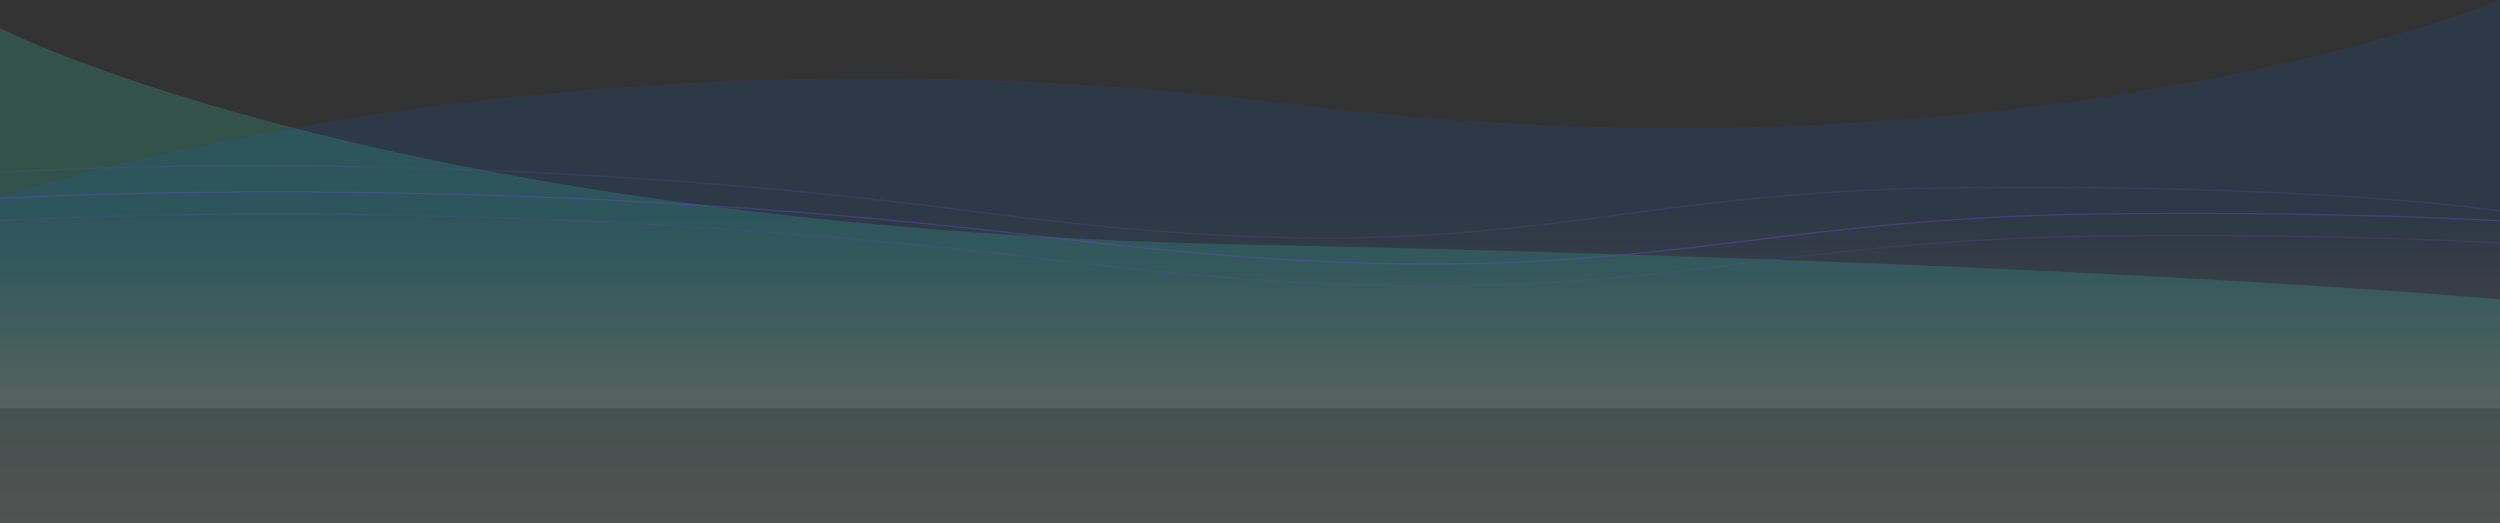 <svg xmlns="http://www.w3.org/2000/svg" xmlns:xlink="http://www.w3.org/1999/xlink" width="1920" height="402" viewBox="0 0 1920 402"><rect x="0" y="0" width="1920" height="402" fill="#333333" stroke="none"/><defs><style>.a{fill:#fff;stroke:#707070;}.b{clip-path:url(#a);}.c{opacity:0.152;fill:url(#b);}.d{opacity:0.097;fill:url(#c);}.e,.f,.g{fill:none;stroke:#6548d1;}.e{opacity:0.198;}.f{opacity:0.402;}.g{opacity:0.192;}</style><clipPath id="a"><rect class="a" width="1920" height="402" transform="translate(2841 3197)"/></clipPath><linearGradient id="b" x1="0.5" y1="0.5" x2="0.5" y2="1" gradientUnits="objectBoundingBox"><stop offset="0" stop-color="#31ffcd"/><stop offset="1" stop-color="#fff"/></linearGradient><linearGradient id="c" x1="0.5" y1="0.529" x2="0.5" y2="1" gradientUnits="objectBoundingBox"><stop offset="0" stop-color="#0076ff"/><stop offset="1" stop-color="#fff"/></linearGradient></defs><g class="b" transform="translate(-2841 -3197)"><g transform="translate(2841 -68.567)"><path class="c" d="M1990,3263.388s296.729,152.593,956.183,166.258S3910,3471.78,3910,3471.78v171.95H1990Z" transform="translate(-1990 23.77)"/><path class="d" d="M1990,3359.173s419.753-141.848,987.916-71.681S3910,3207.97,3910,3207.97v313.413H1990Z" transform="translate(-1990 57.77)"/><g transform="translate(0 68.567)"><path class="e" d="M-6,3398s345.008-23.332,748.638,30.059,457.793-14.914,748.993-18.221,424,17.959,424,17.959" transform="translate(6 -68.567)"/><path class="f" d="M-6,3398s372.258-23.332,807.767,30.059,493.95-14.914,808.149-18.221S2067.4,3427.8,2067.4,3427.8" transform="translate(6 -48.567)"/><path class="g" d="M-6,3398s372.258-23.332,807.767,30.059,493.95-14.914,808.149-18.221S2067.4,3427.8,2067.4,3427.8" transform="translate(6 -31.567)"/></g></g></g></svg>